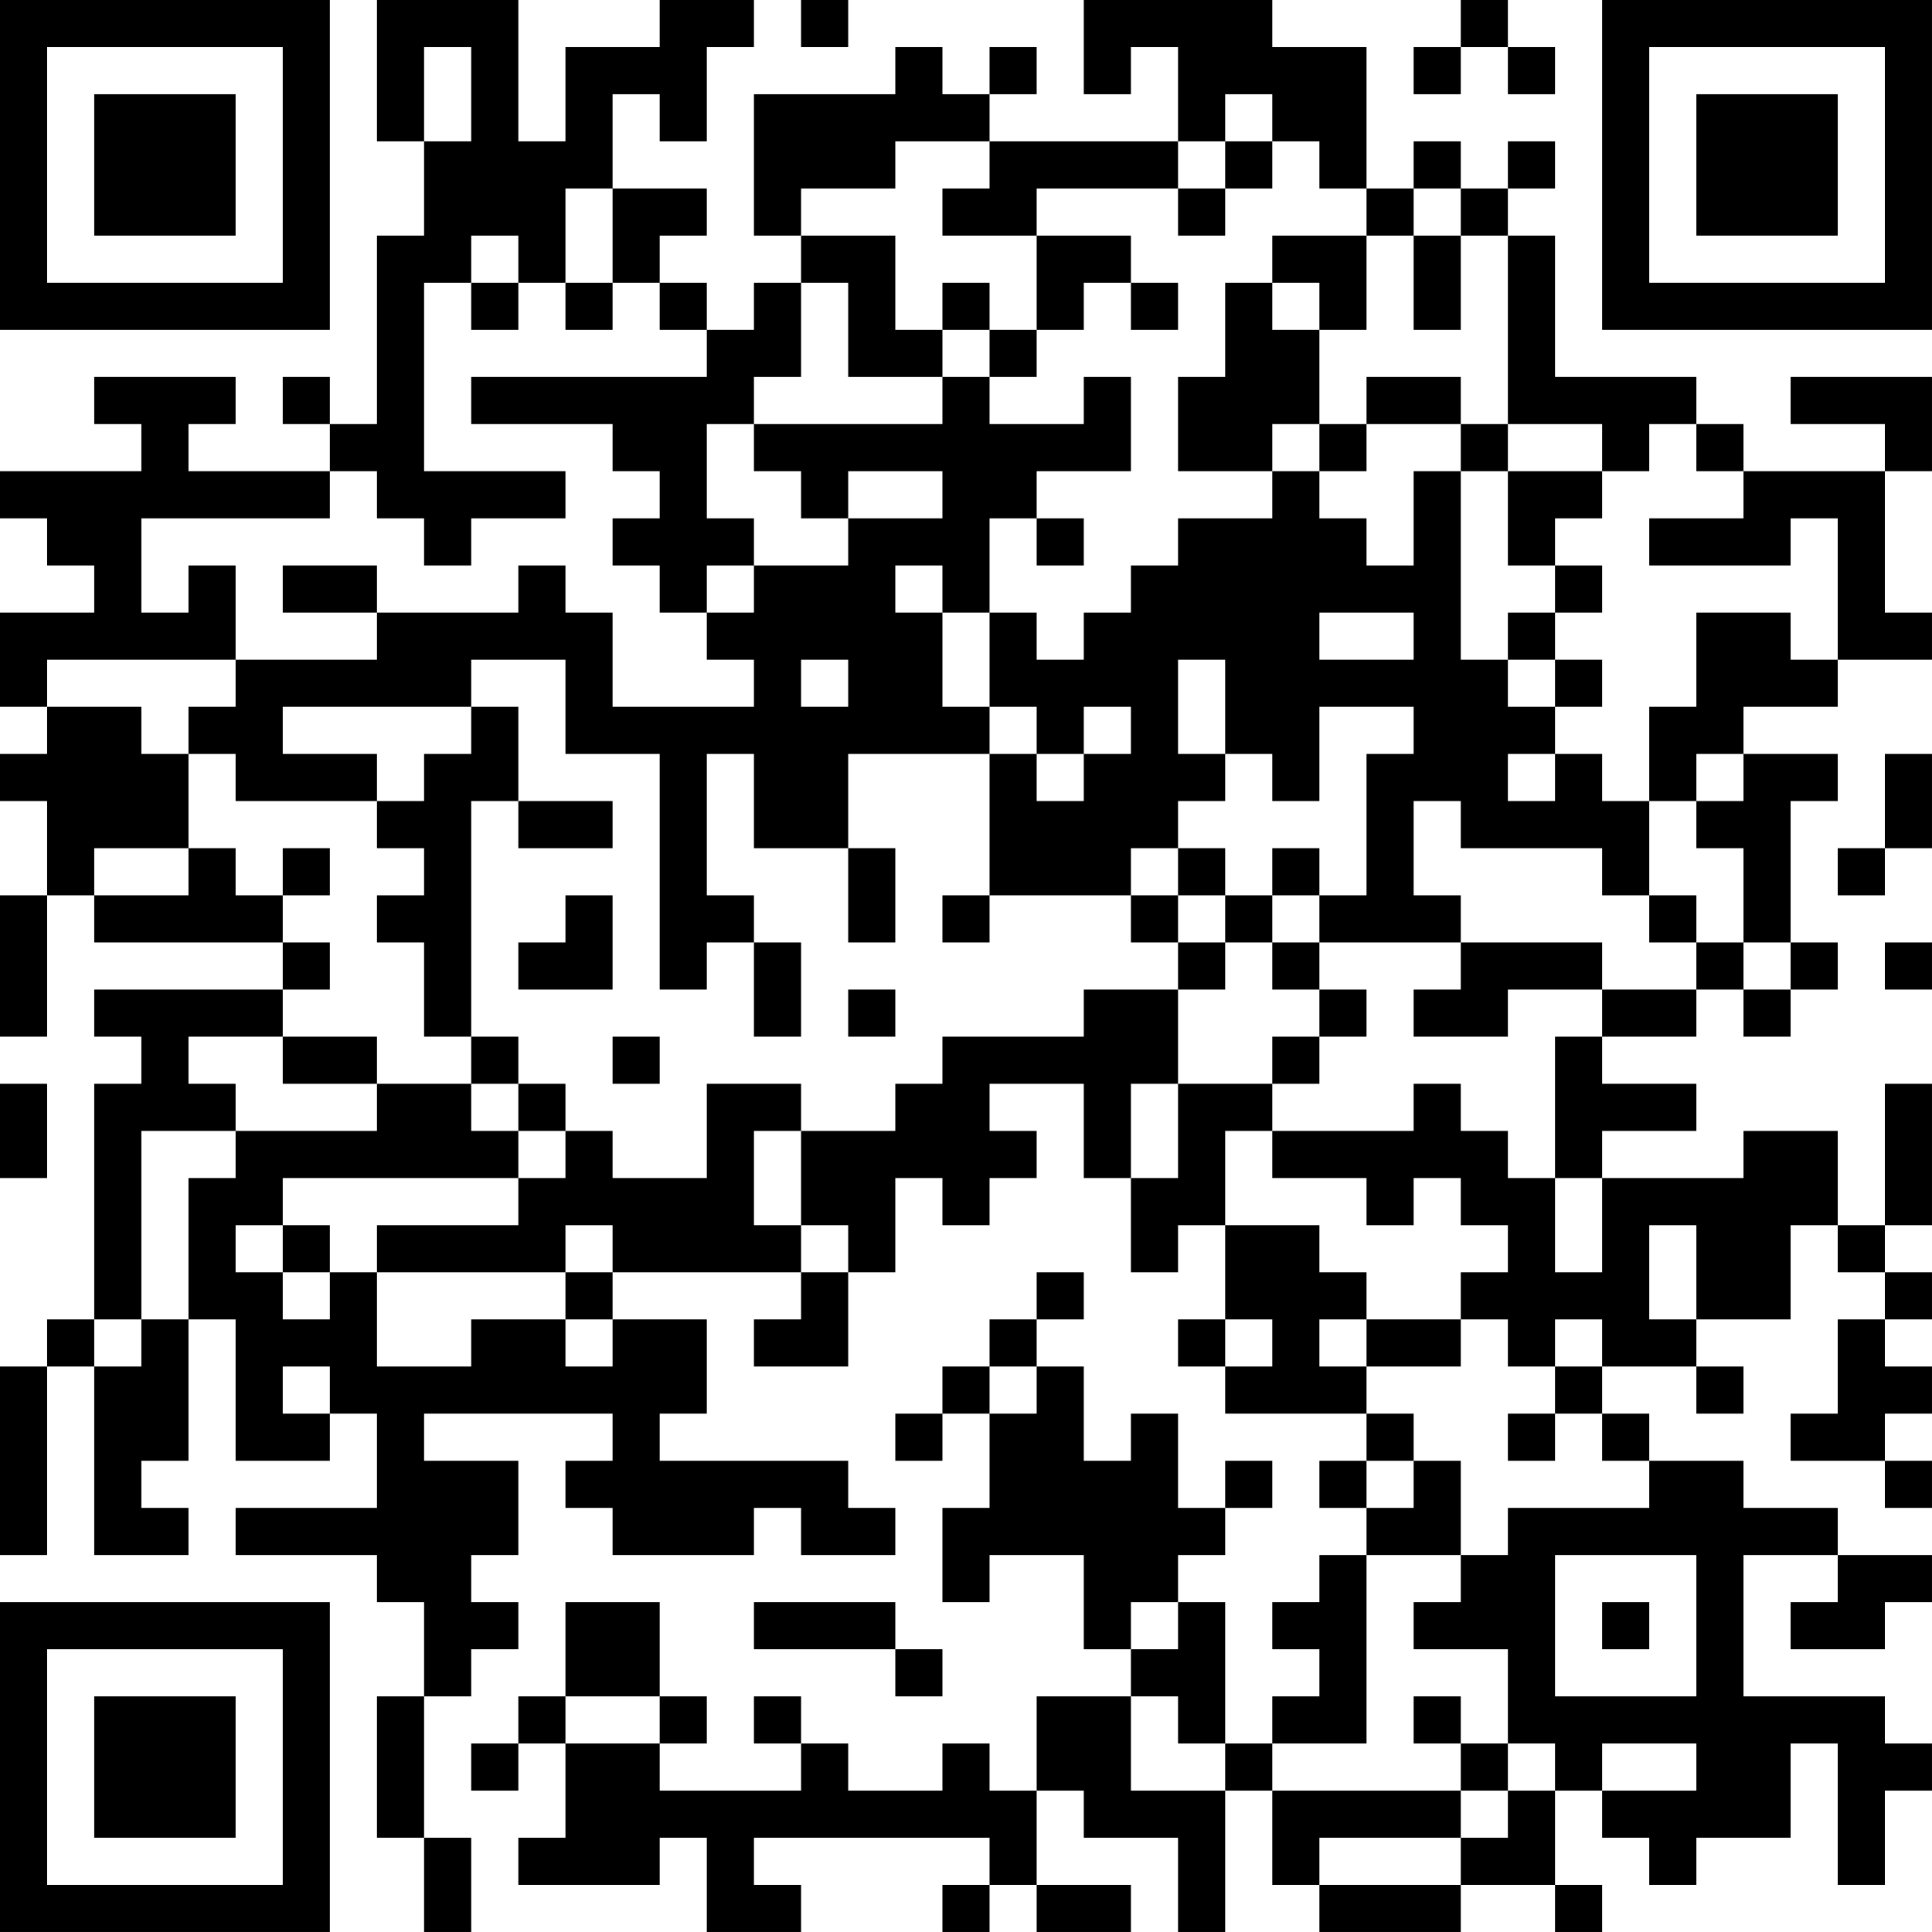 <?xml version="1.0" encoding="UTF-8"?>
<svg xmlns="http://www.w3.org/2000/svg" version="1.1" width="200" height="200" viewBox="0 0 200 200"><rect x="0" y="0" width="200" height="200" fill="#ffffff"/><g transform="scale(4.878)"><g transform="translate(0,0)"><path fill-rule="evenodd" d="M8 0L8 3L9 3L9 5L8 5L8 9L7 9L7 8L6 8L6 9L7 9L7 10L4 10L4 9L5 9L5 8L2 8L2 9L3 9L3 10L0 10L0 11L1 11L1 12L2 12L2 13L0 13L0 15L1 15L1 16L0 16L0 17L1 17L1 19L0 19L0 22L1 22L1 19L2 19L2 20L6 20L6 21L2 21L2 22L3 22L3 23L2 23L2 28L1 28L1 29L0 29L0 33L1 33L1 29L2 29L2 33L4 33L4 32L3 32L3 31L4 31L4 28L5 28L5 31L7 31L7 30L8 30L8 32L5 32L5 33L8 33L8 34L9 34L9 36L8 36L8 39L9 39L9 41L10 41L10 39L9 39L9 36L10 36L10 35L11 35L11 34L10 34L10 33L11 33L11 31L9 31L9 30L13 30L13 31L12 31L12 32L13 32L13 33L16 33L16 32L17 32L17 33L19 33L19 32L18 32L18 31L14 31L14 30L15 30L15 28L13 28L13 27L17 27L17 28L16 28L16 29L18 29L18 27L19 27L19 25L20 25L20 26L21 26L21 25L22 25L22 24L21 24L21 23L23 23L23 25L24 25L24 27L25 27L25 26L26 26L26 28L25 28L25 29L26 29L26 30L29 30L29 31L28 31L28 32L29 32L29 33L28 33L28 34L27 34L27 35L28 35L28 36L27 36L27 37L26 37L26 34L25 34L25 33L26 33L26 32L27 32L27 31L26 31L26 32L25 32L25 30L24 30L24 31L23 31L23 29L22 29L22 28L23 28L23 27L22 27L22 28L21 28L21 29L20 29L20 30L19 30L19 31L20 31L20 30L21 30L21 32L20 32L20 34L21 34L21 33L23 33L23 35L24 35L24 36L22 36L22 38L21 38L21 37L20 37L20 38L18 38L18 37L17 37L17 36L16 36L16 37L17 37L17 38L14 38L14 37L15 37L15 36L14 36L14 34L12 34L12 36L11 36L11 37L10 37L10 38L11 38L11 37L12 37L12 39L11 39L11 40L14 40L14 39L15 39L15 41L17 41L17 40L16 40L16 39L21 39L21 40L20 40L20 41L21 41L21 40L22 40L22 41L24 41L24 40L22 40L22 38L23 38L23 39L25 39L25 41L26 41L26 38L27 38L27 40L28 40L28 41L31 41L31 40L33 40L33 41L34 41L34 40L33 40L33 38L34 38L34 39L35 39L35 40L36 40L36 39L38 39L38 37L39 37L39 40L40 40L40 38L41 38L41 37L40 37L40 36L37 36L37 33L39 33L39 34L38 34L38 35L40 35L40 34L41 34L41 33L39 33L39 32L37 32L37 31L35 31L35 30L34 30L34 29L36 29L36 30L37 30L37 29L36 29L36 28L38 28L38 26L39 26L39 27L40 27L40 28L39 28L39 30L38 30L38 31L40 31L40 32L41 32L41 31L40 31L40 30L41 30L41 29L40 29L40 28L41 28L41 27L40 27L40 26L41 26L41 23L40 23L40 26L39 26L39 24L37 24L37 25L34 25L34 24L36 24L36 23L34 23L34 22L36 22L36 21L37 21L37 22L38 22L38 21L39 21L39 20L38 20L38 17L39 17L39 16L37 16L37 15L39 15L39 14L41 14L41 13L40 13L40 10L41 10L41 8L38 8L38 9L40 9L40 10L37 10L37 9L36 9L36 8L33 8L33 5L32 5L32 4L33 4L33 3L32 3L32 4L31 4L31 3L30 3L30 4L29 4L29 1L27 1L27 0L23 0L23 2L24 2L24 1L25 1L25 3L21 3L21 2L22 2L22 1L21 1L21 2L20 2L20 1L19 1L19 2L16 2L16 5L17 5L17 6L16 6L16 7L15 7L15 6L14 6L14 5L15 5L15 4L13 4L13 2L14 2L14 3L15 3L15 1L16 1L16 0L14 0L14 1L12 1L12 3L11 3L11 0ZM17 0L17 1L18 1L18 0ZM31 0L31 1L30 1L30 2L31 2L31 1L32 1L32 2L33 2L33 1L32 1L32 0ZM9 1L9 3L10 3L10 1ZM26 2L26 3L25 3L25 4L22 4L22 5L20 5L20 4L21 4L21 3L19 3L19 4L17 4L17 5L19 5L19 7L20 7L20 8L18 8L18 6L17 6L17 8L16 8L16 9L15 9L15 11L16 11L16 12L15 12L15 13L14 13L14 12L13 12L13 11L14 11L14 10L13 10L13 9L10 9L10 8L15 8L15 7L14 7L14 6L13 6L13 4L12 4L12 6L11 6L11 5L10 5L10 6L9 6L9 10L12 10L12 11L10 11L10 12L9 12L9 11L8 11L8 10L7 10L7 11L3 11L3 13L4 13L4 12L5 12L5 14L1 14L1 15L3 15L3 16L4 16L4 18L2 18L2 19L4 19L4 18L5 18L5 19L6 19L6 20L7 20L7 21L6 21L6 22L4 22L4 23L5 23L5 24L3 24L3 28L2 28L2 29L3 29L3 28L4 28L4 25L5 25L5 24L8 24L8 23L10 23L10 24L11 24L11 25L6 25L6 26L5 26L5 27L6 27L6 28L7 28L7 27L8 27L8 29L10 29L10 28L12 28L12 29L13 29L13 28L12 28L12 27L13 27L13 26L12 26L12 27L8 27L8 26L11 26L11 25L12 25L12 24L13 24L13 25L15 25L15 23L17 23L17 24L16 24L16 26L17 26L17 27L18 27L18 26L17 26L17 24L19 24L19 23L20 23L20 22L23 22L23 21L25 21L25 23L24 23L24 25L25 25L25 23L27 23L27 24L26 24L26 26L28 26L28 27L29 27L29 28L28 28L28 29L29 29L29 30L30 30L30 31L29 31L29 32L30 32L30 31L31 31L31 33L29 33L29 37L27 37L27 38L31 38L31 39L28 39L28 40L31 40L31 39L32 39L32 38L33 38L33 37L32 37L32 35L30 35L30 34L31 34L31 33L32 33L32 32L35 32L35 31L34 31L34 30L33 30L33 29L34 29L34 28L33 28L33 29L32 29L32 28L31 28L31 27L32 27L32 26L31 26L31 25L30 25L30 26L29 26L29 25L27 25L27 24L30 24L30 23L31 23L31 24L32 24L32 25L33 25L33 27L34 27L34 25L33 25L33 22L34 22L34 21L36 21L36 20L37 20L37 21L38 21L38 20L37 20L37 18L36 18L36 17L37 17L37 16L36 16L36 17L35 17L35 15L36 15L36 13L38 13L38 14L39 14L39 11L38 11L38 12L35 12L35 11L37 11L37 10L36 10L36 9L35 9L35 10L34 10L34 9L32 9L32 5L31 5L31 4L30 4L30 5L29 5L29 4L28 4L28 3L27 3L27 2ZM26 3L26 4L25 4L25 5L26 5L26 4L27 4L27 3ZM22 5L22 7L21 7L21 6L20 6L20 7L21 7L21 8L20 8L20 9L16 9L16 10L17 10L17 11L18 11L18 12L16 12L16 13L15 13L15 14L16 14L16 15L13 15L13 13L12 13L12 12L11 12L11 13L8 13L8 12L6 12L6 13L8 13L8 14L5 14L5 15L4 15L4 16L5 16L5 17L8 17L8 18L9 18L9 19L8 19L8 20L9 20L9 22L10 22L10 23L11 23L11 24L12 24L12 23L11 23L11 22L10 22L10 17L11 17L11 18L13 18L13 17L11 17L11 15L10 15L10 14L12 14L12 16L14 16L14 21L15 21L15 20L16 20L16 22L17 22L17 20L16 20L16 19L15 19L15 16L16 16L16 18L18 18L18 20L19 20L19 18L18 18L18 16L21 16L21 19L20 19L20 20L21 20L21 19L24 19L24 20L25 20L25 21L26 21L26 20L27 20L27 21L28 21L28 22L27 22L27 23L28 23L28 22L29 22L29 21L28 21L28 20L31 20L31 21L30 21L30 22L32 22L32 21L34 21L34 20L31 20L31 19L30 19L30 17L31 17L31 18L34 18L34 19L35 19L35 20L36 20L36 19L35 19L35 17L34 17L34 16L33 16L33 15L34 15L34 14L33 14L33 13L34 13L34 12L33 12L33 11L34 11L34 10L32 10L32 9L31 9L31 8L29 8L29 9L28 9L28 7L29 7L29 5L27 5L27 6L26 6L26 8L25 8L25 10L27 10L27 11L25 11L25 12L24 12L24 13L23 13L23 14L22 14L22 13L21 13L21 11L22 11L22 12L23 12L23 11L22 11L22 10L24 10L24 8L23 8L23 9L21 9L21 8L22 8L22 7L23 7L23 6L24 6L24 7L25 7L25 6L24 6L24 5ZM30 5L30 7L31 7L31 5ZM10 6L10 7L11 7L11 6ZM12 6L12 7L13 7L13 6ZM27 6L27 7L28 7L28 6ZM27 9L27 10L28 10L28 11L29 11L29 12L30 12L30 10L31 10L31 14L32 14L32 15L33 15L33 14L32 14L32 13L33 13L33 12L32 12L32 10L31 10L31 9L29 9L29 10L28 10L28 9ZM18 10L18 11L20 11L20 10ZM19 12L19 13L20 13L20 15L21 15L21 16L22 16L22 17L23 17L23 16L24 16L24 15L23 15L23 16L22 16L22 15L21 15L21 13L20 13L20 12ZM28 13L28 14L30 14L30 13ZM17 14L17 15L18 15L18 14ZM25 14L25 16L26 16L26 17L25 17L25 18L24 18L24 19L25 19L25 20L26 20L26 19L27 19L27 20L28 20L28 19L29 19L29 16L30 16L30 15L28 15L28 17L27 17L27 16L26 16L26 14ZM6 15L6 16L8 16L8 17L9 17L9 16L10 16L10 15ZM32 16L32 17L33 17L33 16ZM40 16L40 18L39 18L39 19L40 19L40 18L41 18L41 16ZM6 18L6 19L7 19L7 18ZM25 18L25 19L26 19L26 18ZM27 18L27 19L28 19L28 18ZM12 19L12 20L11 20L11 21L13 21L13 19ZM40 20L40 21L41 21L41 20ZM18 21L18 22L19 22L19 21ZM6 22L6 23L8 23L8 22ZM13 22L13 23L14 23L14 22ZM0 23L0 25L1 25L1 23ZM6 26L6 27L7 27L7 26ZM35 26L35 28L36 28L36 26ZM26 28L26 29L27 29L27 28ZM29 28L29 29L31 29L31 28ZM6 29L6 30L7 30L7 29ZM21 29L21 30L22 30L22 29ZM32 30L32 31L33 31L33 30ZM33 33L33 36L36 36L36 33ZM16 34L16 35L19 35L19 36L20 36L20 35L19 35L19 34ZM24 34L24 35L25 35L25 34ZM34 34L34 35L35 35L35 34ZM12 36L12 37L14 37L14 36ZM24 36L24 38L26 38L26 37L25 37L25 36ZM30 36L30 37L31 37L31 38L32 38L32 37L31 37L31 36ZM34 37L34 38L36 38L36 37ZM0 0L0 7L7 7L7 0ZM1 1L1 6L6 6L6 1ZM2 2L2 5L5 5L5 2ZM34 0L34 7L41 7L41 0ZM35 1L35 6L40 6L40 1ZM36 2L36 5L39 5L39 2ZM0 34L0 41L7 41L7 34ZM1 35L1 40L6 40L6 35ZM2 36L2 39L5 39L5 36Z" fill="#000000"/></g></g></svg>
